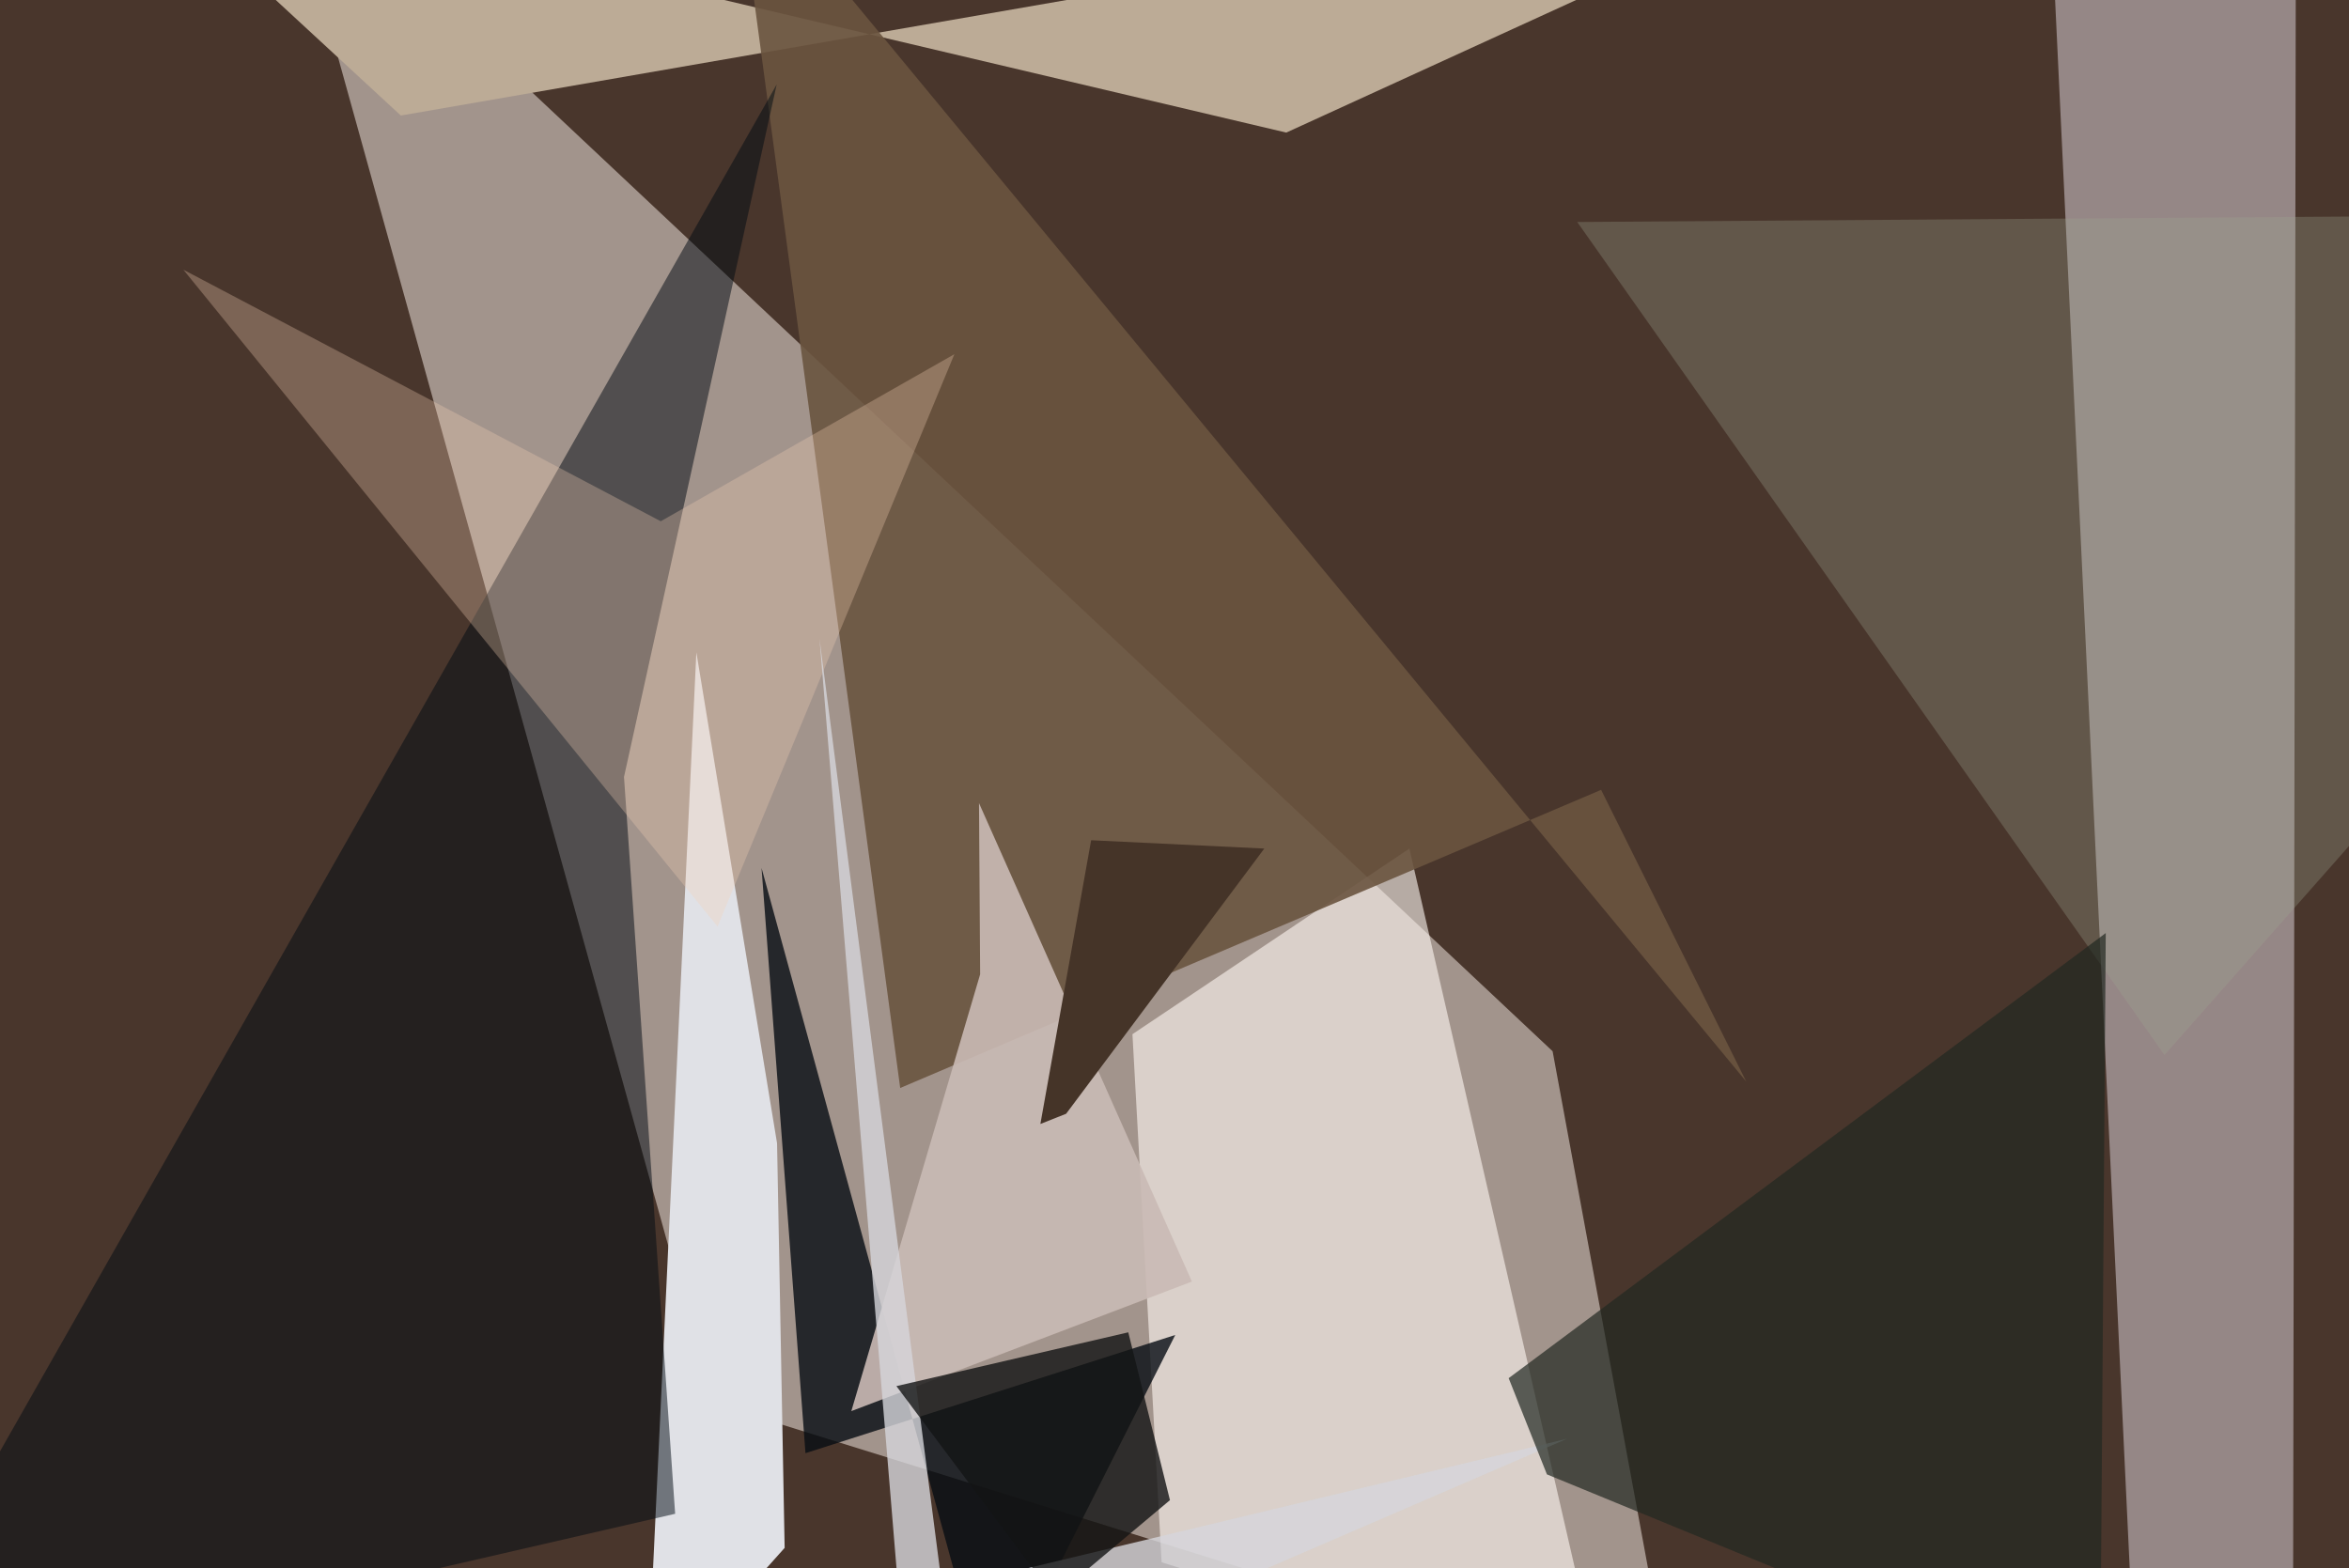 <svg xmlns="http://www.w3.org/2000/svg" viewBox="0 0 620 414"><defs/><filter id="prefix__a"><feGaussianBlur stdDeviation="30"/></filter><rect width="100%" height="100%" fill="#49362c"/><g filter="url(#prefix__a)"><path fill="#fdf3ec" fill-opacity=".5" d="M409.8 277.5l31.7 171.8-253.6-79L74.6-37.5z"/><path fill="#e2d9e0" fill-opacity=".5" d="M563.8 449.3h41.4l.8-483.4L542-9z"/><path fill="#e0e1e6" d="M170.7 449.3l13.1-277.1 21.3 129.6 2 106.8z"/><path fill="#fff8f4" fill-opacity=".6" d="M298.9 273l73.1-49 51.8 225.3-117.2-36.9z"/><path fill="#bcab96" d="M105.8 30.5l-73.6-68L339.5 35l158.7-72.6z"/><path fill="#6b5540" fill-opacity=".9" d="M422.6 208.5l-185 78.7L194-37.5l266.9 323z"/><path fill="#000b12" fill-opacity=".5" d="M164.7 205.1L205 22.3l-242.6 427 215.8-49.7z"/><path fill="#070d13" fill-opacity=".8" d="M201 229.1l11.6 154.5 97.6-31.2-48.9 96.9z"/><path fill="#cabbb5" fill-opacity=".9" d="M258.4 212l56.2 126.3-89.9 34.2 34-115.3z"/><path fill="#f3cfb5" fill-opacity=".3" d="M174.4 137.6l77.5-44.1-62.5 151.1-141-173.4z"/><path fill="#9da38f" fill-opacity=".3" d="M571.3 278.5l81.2-92 5-129.6-241.2 1.7z"/><path fill="#d5d6da" fill-opacity=".8" d="M237.3 422.1l-21-253.5 36.3 280.7 161-69.5z"/><path fill="#453428" d="M274.6 296.7l13.4-74.9 45.7 2.2-52.3 70z"/><path fill="#131415" fill-opacity=".8" d="M278.3 421.6l30.5-25.6-11-44.3-61.2 14.2z"/><path fill="#222822" fill-opacity=".7" d="M408.3 389.2l146 60 1.5-202.9-157.6 117.5z"/></g></svg>